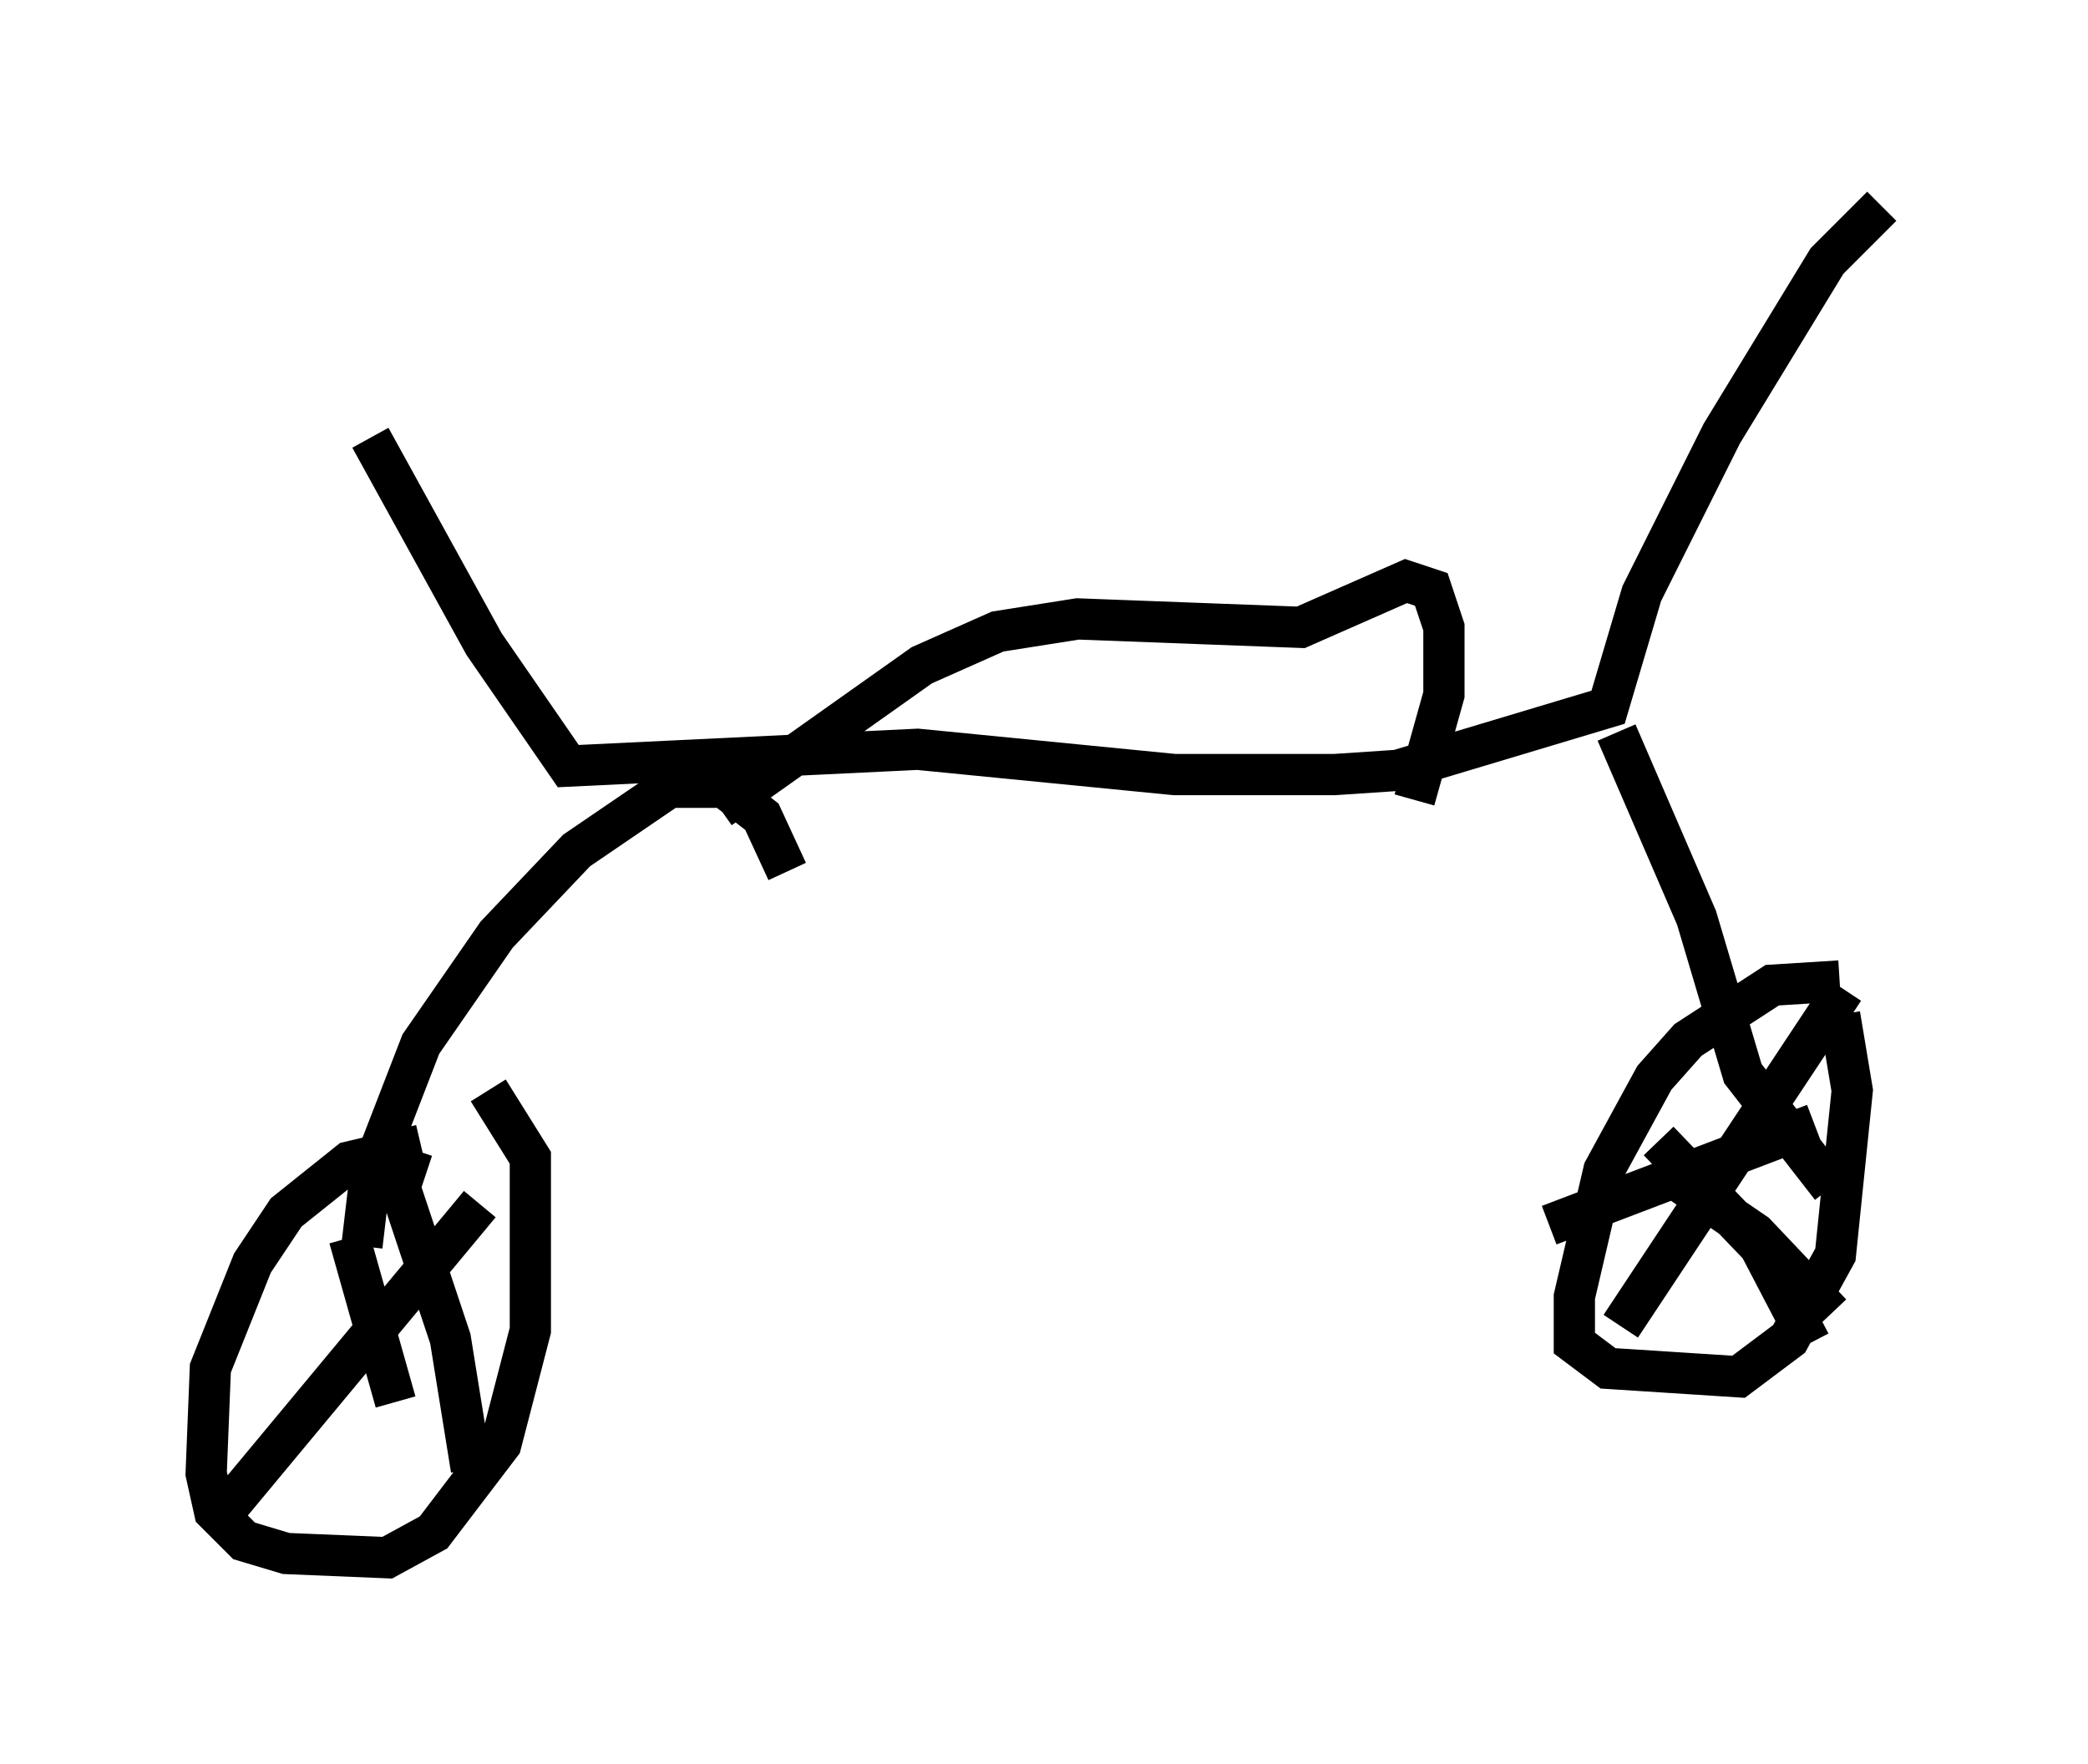 <?xml version="1.0" encoding="utf-8" ?>
<svg baseProfile="full" height="42.769" version="1.1" width="50.63" xmlns="http://www.w3.org/2000/svg" xmlns:ev="http://www.w3.org/2001/xml-events" xmlns:xlink="http://www.w3.org/1999/xlink"><defs /><rect fill="white" height="42.769" width="50.63" x="0" y="0" /><path d="M6.531, 5.408 m2.45, 5.206 l2.756, 5.002 2.042, 2.96 l8.473, -0.408 6.227, 0.613 l3.879, 0.0 1.531, -0.102 l5.104, -1.531 0.817, -2.756 l1.94, -3.879 2.552, -4.185 l1.327, -1.327 m-6.431, 12.761 l1.94, 4.492 1.123, 3.777 l2.144, 2.756 m-25.317, -7.656 l-0.613, -1.327 -0.919, -0.715 l-1.327, 0.0 -2.246, 1.531 l-1.94, 2.042 -1.838, 2.654 l-1.225, 3.165 -0.204, 1.735 m1.429, -2.45 l-1.735, 0.408 -1.531, 1.225 l-0.817, 1.225 -1.021, 2.552 l-0.102, 2.552 0.204, 0.919 l0.715, 0.715 1.021, 0.306 l2.45, 0.102 1.123, -0.613 l1.633, -2.144 0.715, -2.756 l0.0, -4.185 -1.021, -1.633 m-1.838, 1.429 l-0.306, 0.919 1.225, 3.675 l0.51, 3.165 m-5.819, 0.817 l6.023, -7.248 m-3.165, 0.817 l1.123, 3.981 m35.015, -10.208 l-1.633, 0.102 -2.042, 1.327 l-0.817, 0.919 -1.225, 2.246 l-0.715, 3.063 0.0, 1.123 l0.817, 0.613 3.165, 0.204 l1.225, -0.919 1.123, -2.042 l0.408, -3.981 -0.306, -1.838 m-3.981, 3.981 l1.94, 1.327 1.838, 1.94 m-5.104, 0.306 l5.41, -8.167 m-4.492, 3.675 l2.45, 2.552 1.225, 2.348 m-6.329, -2.858 l6.431, -2.45 m-26.542, -7.656 l4.9, -3.471 1.838, -0.817 l1.94, -0.306 5.41, 0.204 l2.552, -1.123 0.613, 0.204 l0.306, 0.919 0.0, 1.633 l-0.715, 2.552 " fill="none" stroke="black" stroke-width="1" /></svg>